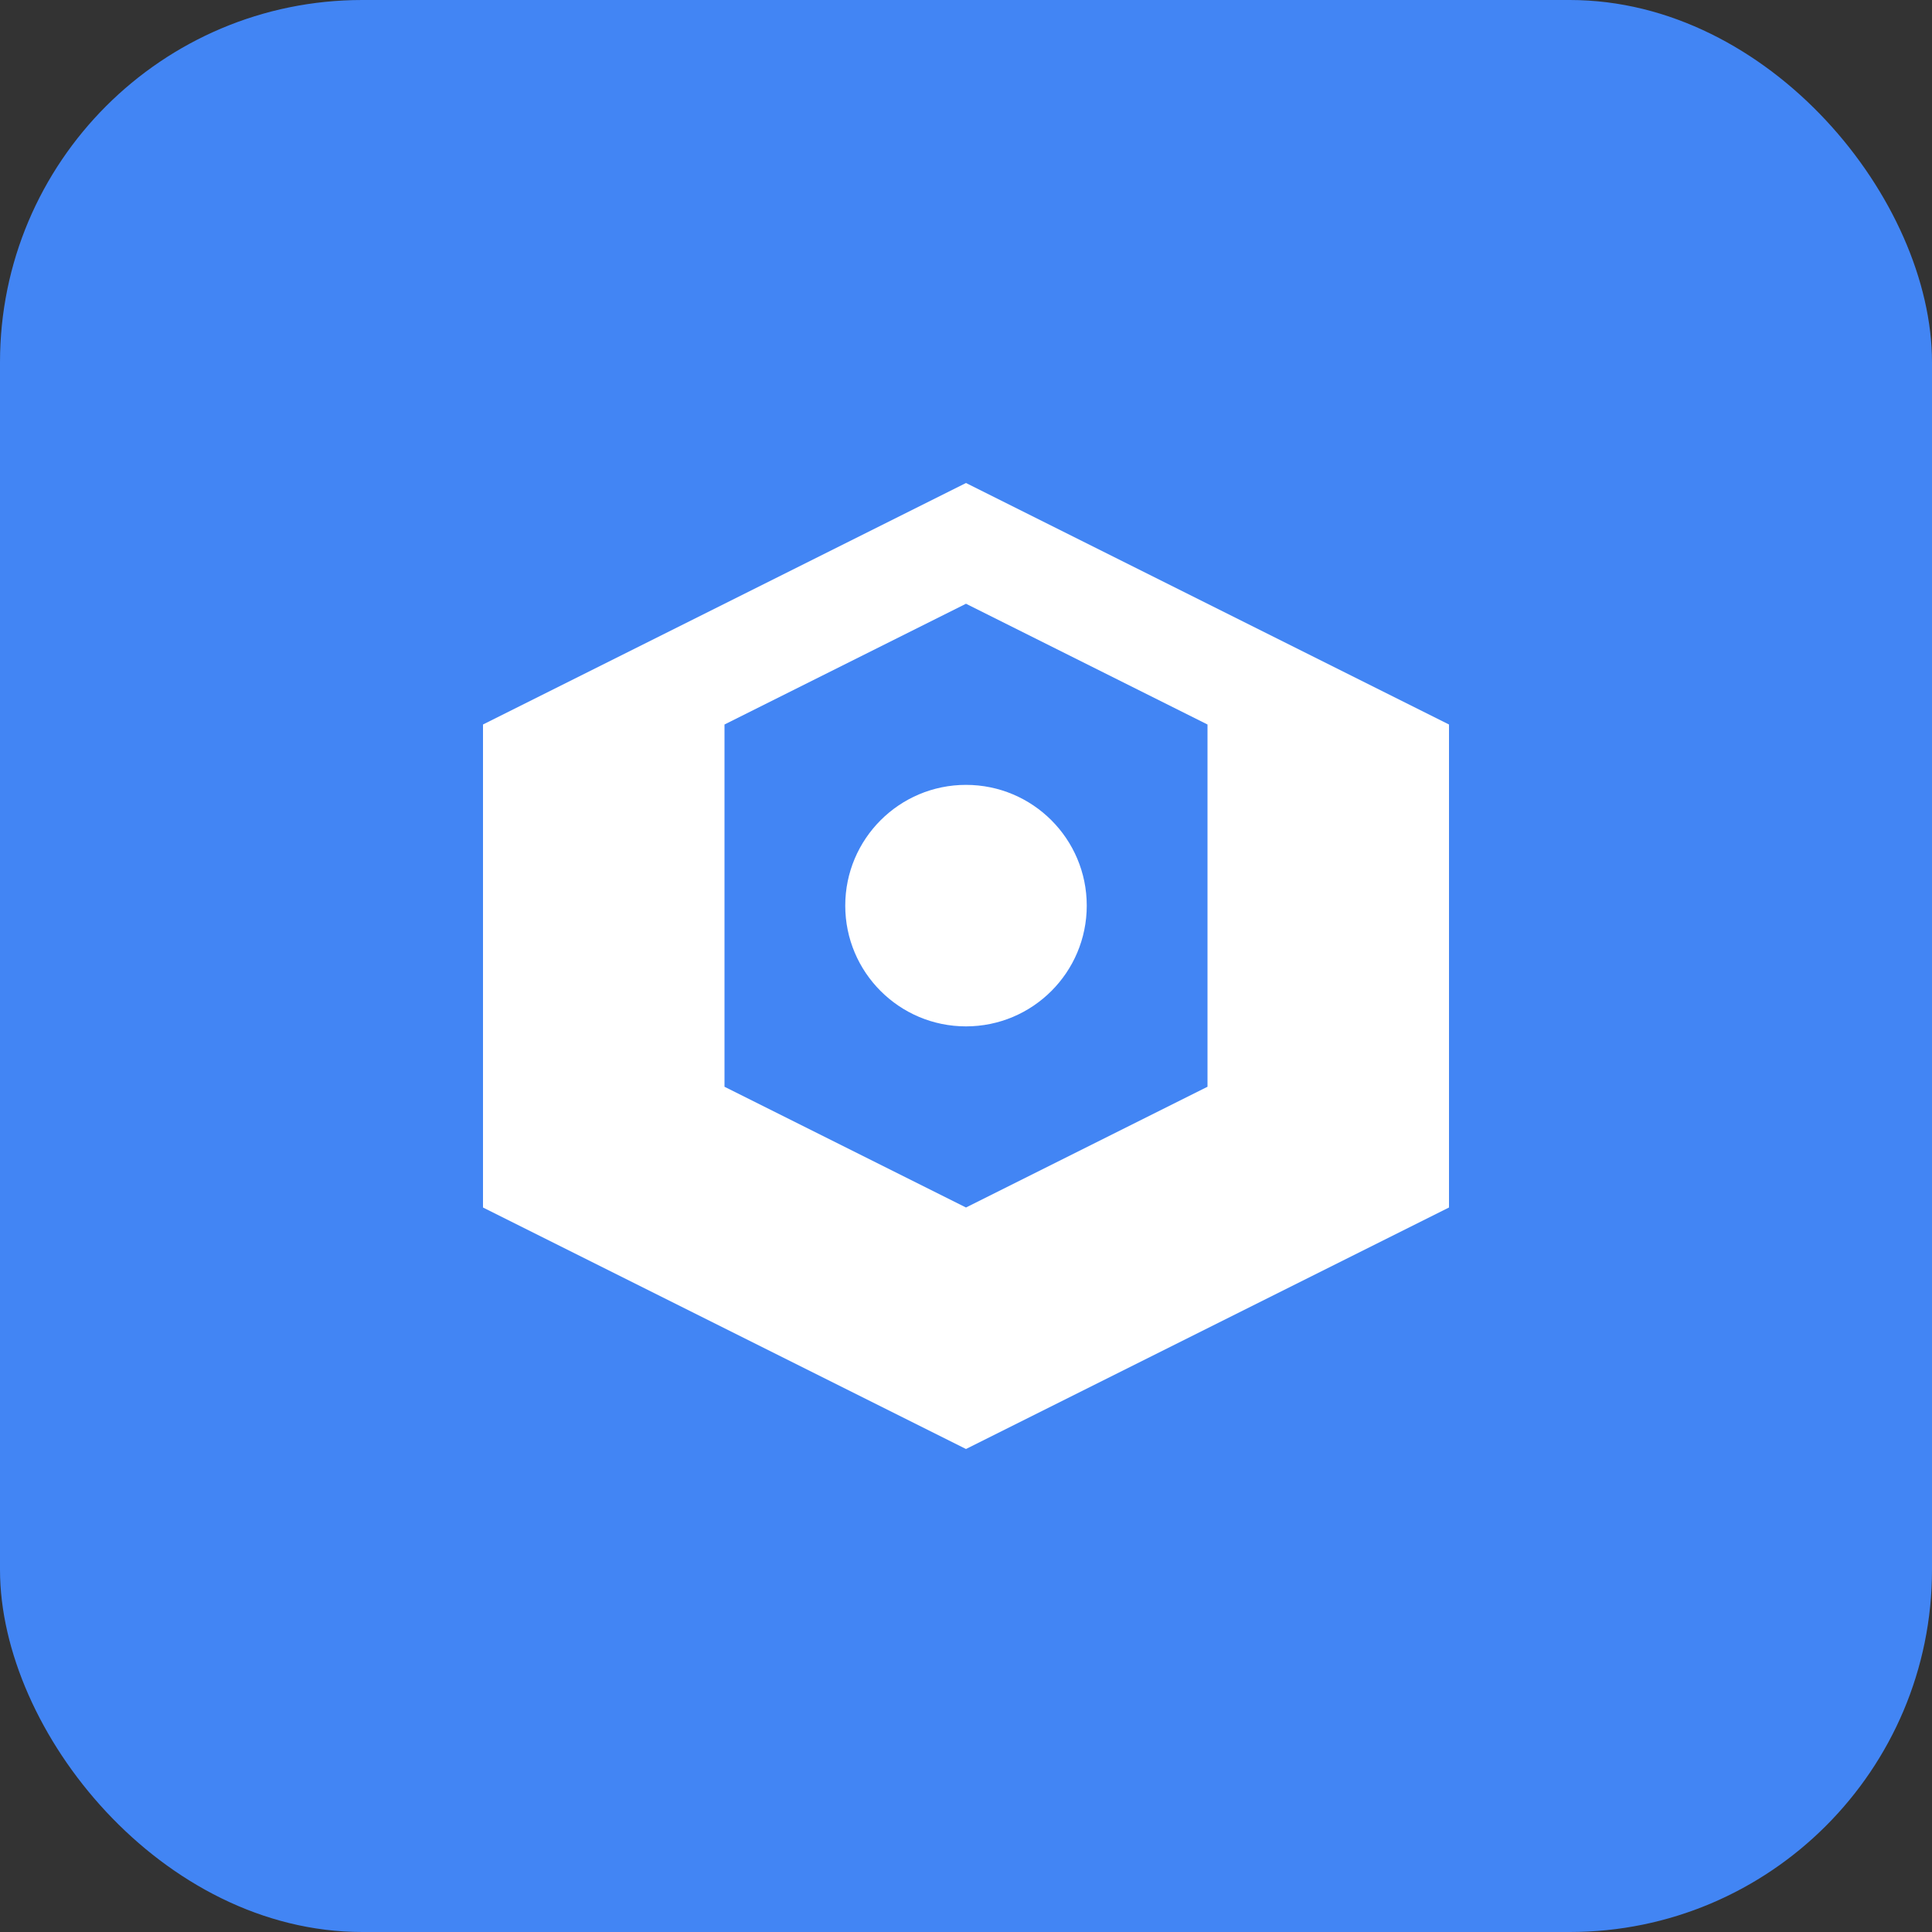 <svg width="32" height="32" viewBox="0 0 32 32" fill="none" xmlns="http://www.w3.org/2000/svg">
  <rect x="0" y="0" width="32" height="32" fill="#333333" stroke="none"/>
  <rect width="32" height="32" rx="6" fill="#4285F4"/>
  <path d="M8 12L16 8L24 12V20L16 24L8 20V12Z" fill="white"/>
  <path d="M16 10L12 12V18L16 20L20 18V12L16 10Z" fill="#4285F4"/>
  <circle cx="16" cy="15" r="2" fill="white"/>
</svg>


